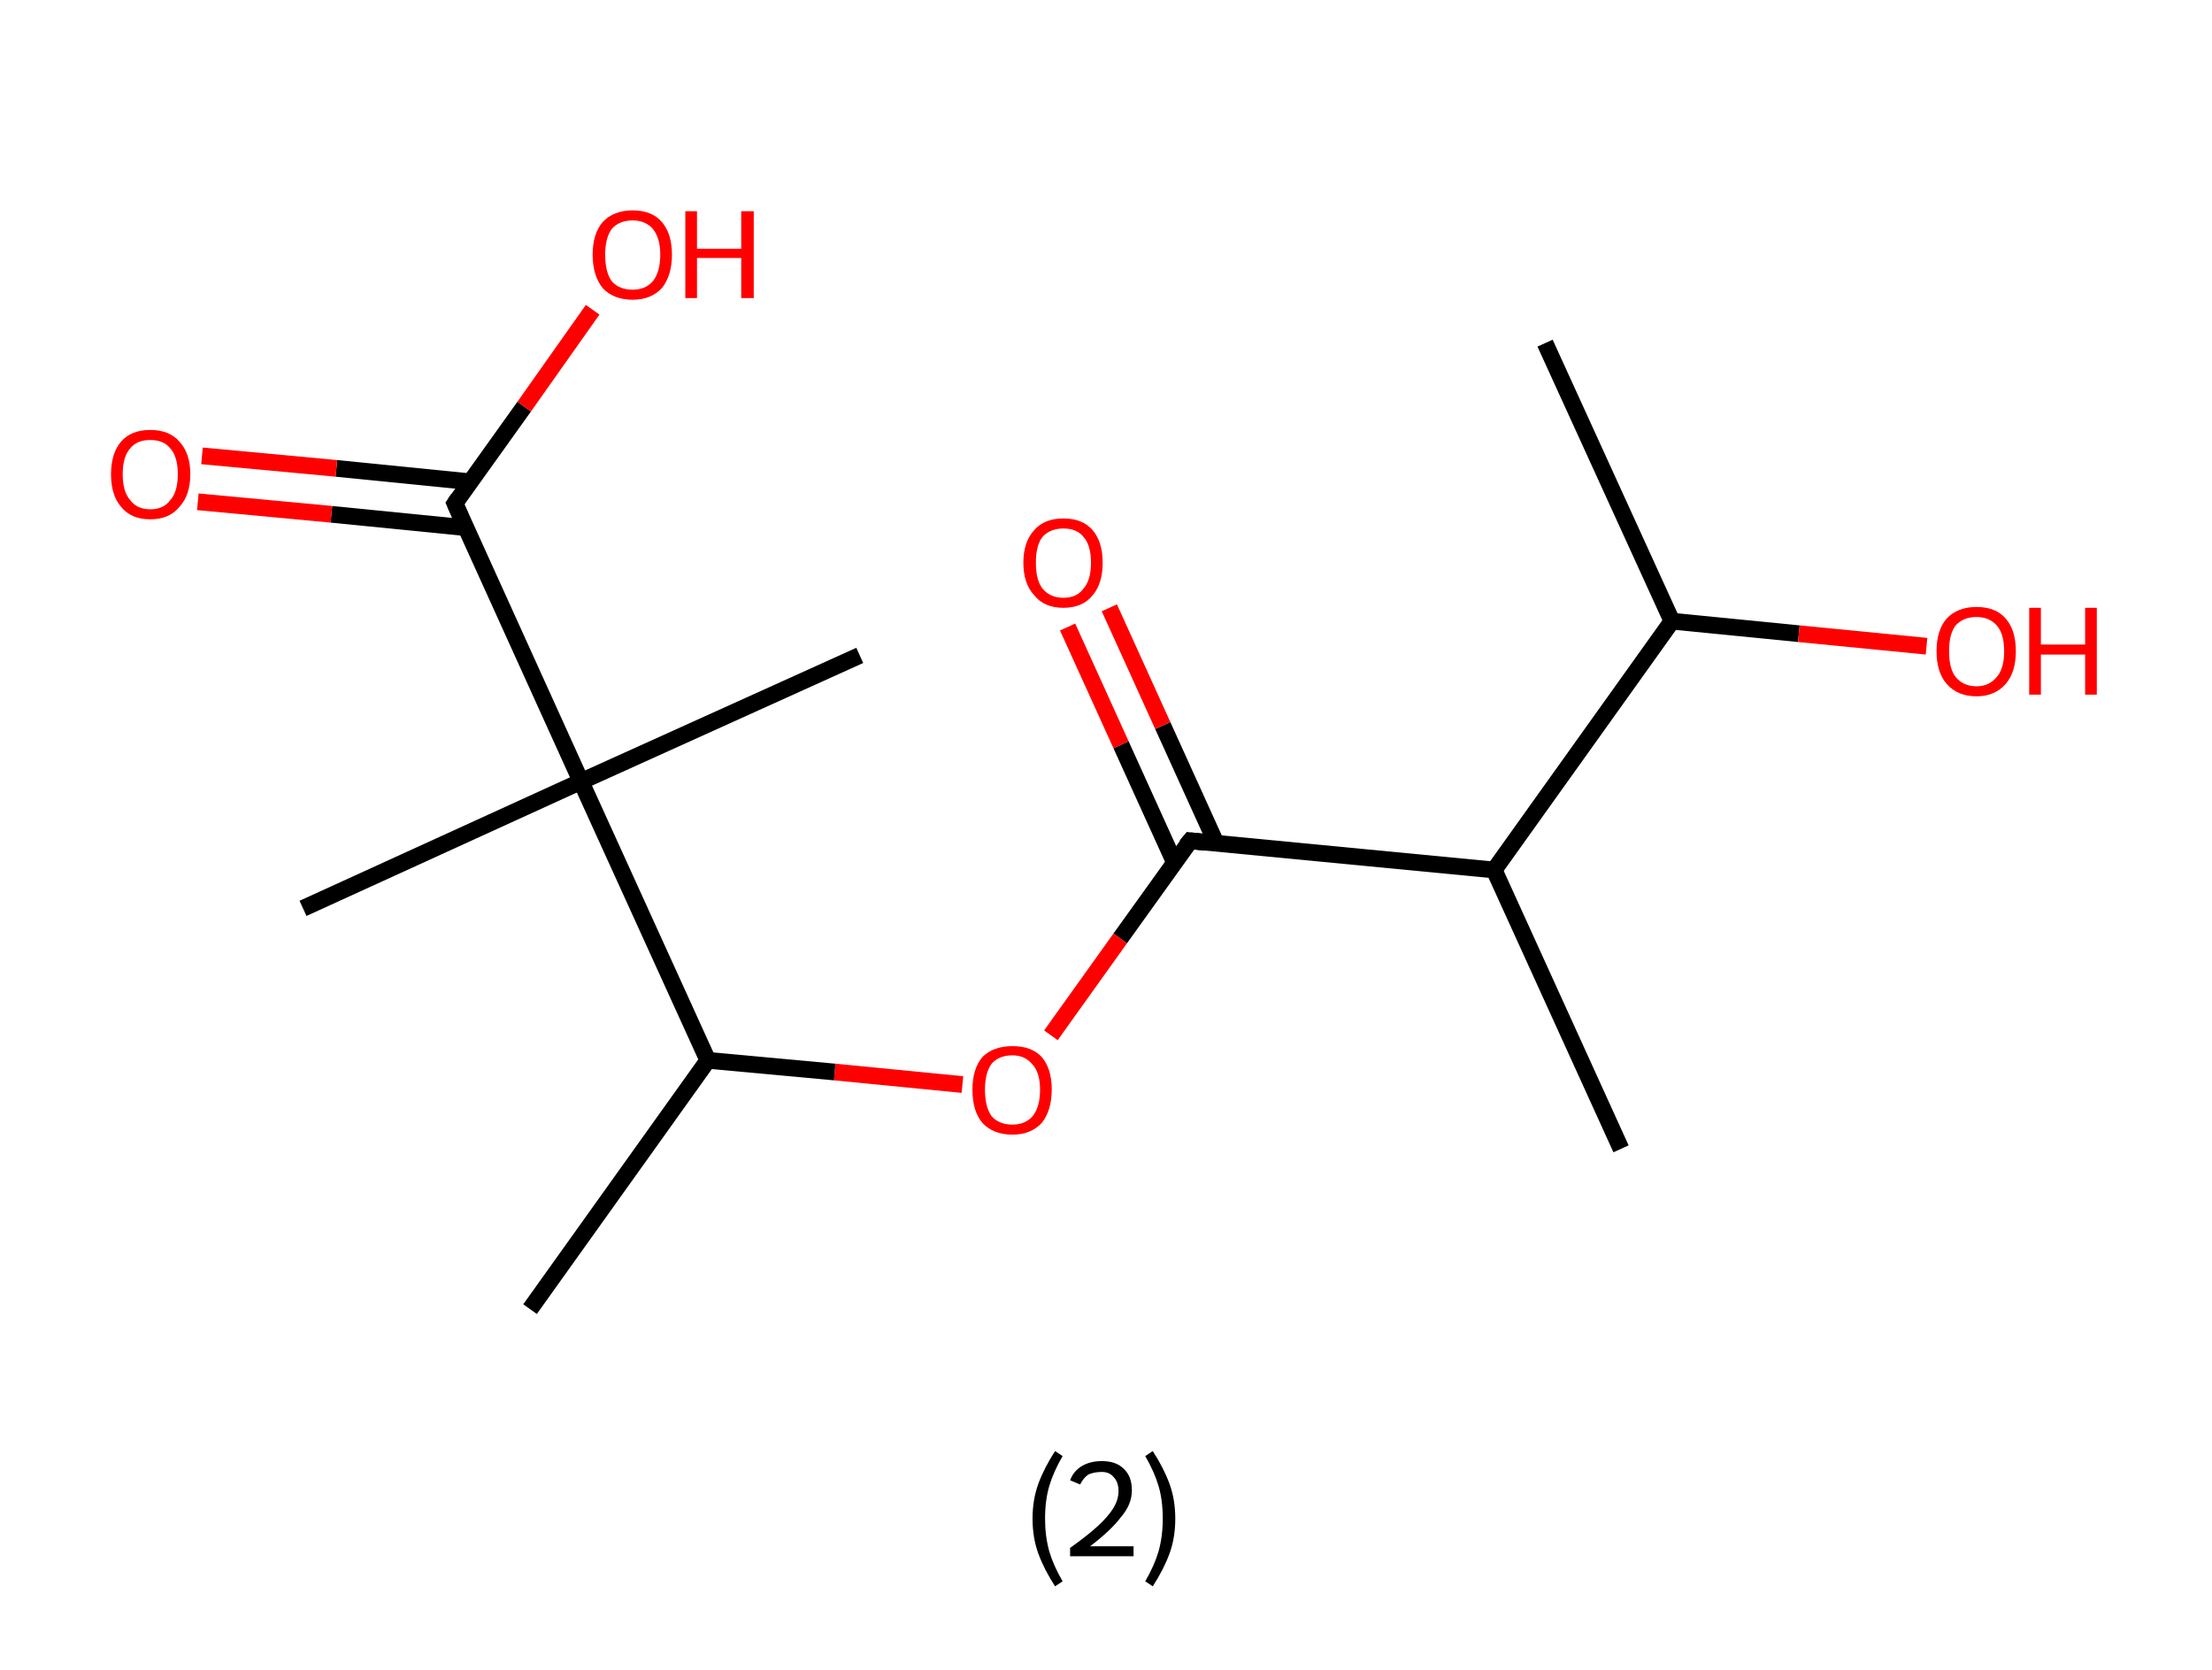 <?xml version='1.0' encoding='ASCII' standalone='yes'?>
<svg xmlns="http://www.w3.org/2000/svg" xmlns:rdkit="http://www.rdkit.org/xml" xmlns:xlink="http://www.w3.org/1999/xlink" version="1.1" baseProfile="full" xml:space="preserve" width="265px" height="200px" viewBox="0 0 265 200">
<!-- END OF HEADER -->
<rect style="opacity:1.0;fill:#FFFFFF;stroke:none" width="265.0" height="200.0" x="0.0" y="0.0"> </rect>
<path class="bond-0 atom-0 atom-1" d="M 185.1,41.1 L 200.3,74.4" style="fill:none;fill-rule:evenodd;stroke:#000000;stroke-width:2.0px;stroke-linecap:butt;stroke-linejoin:miter;stroke-opacity:1"/>
<path class="bond-1 atom-1 atom-2" d="M 200.3,74.4 L 215.5,75.9" style="fill:none;fill-rule:evenodd;stroke:#000000;stroke-width:2.0px;stroke-linecap:butt;stroke-linejoin:miter;stroke-opacity:1"/>
<path class="bond-1 atom-1 atom-2" d="M 215.5,75.9 L 230.8,77.4" style="fill:none;fill-rule:evenodd;stroke:#FF0000;stroke-width:2.0px;stroke-linecap:butt;stroke-linejoin:miter;stroke-opacity:1"/>
<path class="bond-2 atom-1 atom-3" d="M 200.3,74.4 L 179.0,104.2" style="fill:none;fill-rule:evenodd;stroke:#000000;stroke-width:2.0px;stroke-linecap:butt;stroke-linejoin:miter;stroke-opacity:1"/>
<path class="bond-3 atom-3 atom-4" d="M 179.0,104.2 L 194.2,137.6" style="fill:none;fill-rule:evenodd;stroke:#000000;stroke-width:2.0px;stroke-linecap:butt;stroke-linejoin:miter;stroke-opacity:1"/>
<path class="bond-4 atom-3 atom-5" d="M 179.0,104.2 L 142.6,100.7" style="fill:none;fill-rule:evenodd;stroke:#000000;stroke-width:2.0px;stroke-linecap:butt;stroke-linejoin:miter;stroke-opacity:1"/>
<path class="bond-5 atom-5 atom-6" d="M 145.7,101.0 L 139.3,86.9" style="fill:none;fill-rule:evenodd;stroke:#000000;stroke-width:2.0px;stroke-linecap:butt;stroke-linejoin:miter;stroke-opacity:1"/>
<path class="bond-5 atom-5 atom-6" d="M 139.3,86.9 L 132.9,72.8" style="fill:none;fill-rule:evenodd;stroke:#FF0000;stroke-width:2.0px;stroke-linecap:butt;stroke-linejoin:miter;stroke-opacity:1"/>
<path class="bond-5 atom-5 atom-6" d="M 140.7,103.3 L 134.3,89.2" style="fill:none;fill-rule:evenodd;stroke:#000000;stroke-width:2.0px;stroke-linecap:butt;stroke-linejoin:miter;stroke-opacity:1"/>
<path class="bond-5 atom-5 atom-6" d="M 134.3,89.2 L 127.9,75.1" style="fill:none;fill-rule:evenodd;stroke:#FF0000;stroke-width:2.0px;stroke-linecap:butt;stroke-linejoin:miter;stroke-opacity:1"/>
<path class="bond-6 atom-5 atom-7" d="M 142.6,100.7 L 134.2,112.4" style="fill:none;fill-rule:evenodd;stroke:#000000;stroke-width:2.0px;stroke-linecap:butt;stroke-linejoin:miter;stroke-opacity:1"/>
<path class="bond-6 atom-5 atom-7" d="M 134.2,112.4 L 125.9,124.0" style="fill:none;fill-rule:evenodd;stroke:#FF0000;stroke-width:2.0px;stroke-linecap:butt;stroke-linejoin:miter;stroke-opacity:1"/>
<path class="bond-7 atom-7 atom-8" d="M 115.3,129.9 L 100.0,128.4" style="fill:none;fill-rule:evenodd;stroke:#FF0000;stroke-width:2.0px;stroke-linecap:butt;stroke-linejoin:miter;stroke-opacity:1"/>
<path class="bond-7 atom-7 atom-8" d="M 100.0,128.4 L 84.8,127.0" style="fill:none;fill-rule:evenodd;stroke:#000000;stroke-width:2.0px;stroke-linecap:butt;stroke-linejoin:miter;stroke-opacity:1"/>
<path class="bond-8 atom-8 atom-9" d="M 84.8,127.0 L 63.5,156.8" style="fill:none;fill-rule:evenodd;stroke:#000000;stroke-width:2.0px;stroke-linecap:butt;stroke-linejoin:miter;stroke-opacity:1"/>
<path class="bond-9 atom-8 atom-10" d="M 84.8,127.0 L 69.6,93.6" style="fill:none;fill-rule:evenodd;stroke:#000000;stroke-width:2.0px;stroke-linecap:butt;stroke-linejoin:miter;stroke-opacity:1"/>
<path class="bond-10 atom-10 atom-11" d="M 69.6,93.6 L 103.0,78.5" style="fill:none;fill-rule:evenodd;stroke:#000000;stroke-width:2.0px;stroke-linecap:butt;stroke-linejoin:miter;stroke-opacity:1"/>
<path class="bond-11 atom-10 atom-12" d="M 69.6,93.6 L 36.3,108.8" style="fill:none;fill-rule:evenodd;stroke:#000000;stroke-width:2.0px;stroke-linecap:butt;stroke-linejoin:miter;stroke-opacity:1"/>
<path class="bond-12 atom-10 atom-13" d="M 69.6,93.6 L 54.5,60.3" style="fill:none;fill-rule:evenodd;stroke:#000000;stroke-width:2.0px;stroke-linecap:butt;stroke-linejoin:miter;stroke-opacity:1"/>
<path class="bond-13 atom-13 atom-14" d="M 56.3,57.7 L 40.3,56.1" style="fill:none;fill-rule:evenodd;stroke:#000000;stroke-width:2.0px;stroke-linecap:butt;stroke-linejoin:miter;stroke-opacity:1"/>
<path class="bond-13 atom-13 atom-14" d="M 40.3,56.1 L 24.2,54.6" style="fill:none;fill-rule:evenodd;stroke:#FF0000;stroke-width:2.0px;stroke-linecap:butt;stroke-linejoin:miter;stroke-opacity:1"/>
<path class="bond-13 atom-13 atom-14" d="M 55.8,63.2 L 39.7,61.6" style="fill:none;fill-rule:evenodd;stroke:#000000;stroke-width:2.0px;stroke-linecap:butt;stroke-linejoin:miter;stroke-opacity:1"/>
<path class="bond-13 atom-13 atom-14" d="M 39.7,61.6 L 23.7,60.1" style="fill:none;fill-rule:evenodd;stroke:#FF0000;stroke-width:2.0px;stroke-linecap:butt;stroke-linejoin:miter;stroke-opacity:1"/>
<path class="bond-14 atom-13 atom-15" d="M 54.5,60.3 L 62.8,48.7" style="fill:none;fill-rule:evenodd;stroke:#000000;stroke-width:2.0px;stroke-linecap:butt;stroke-linejoin:miter;stroke-opacity:1"/>
<path class="bond-14 atom-13 atom-15" d="M 62.8,48.7 L 71.0,37.1" style="fill:none;fill-rule:evenodd;stroke:#FF0000;stroke-width:2.0px;stroke-linecap:butt;stroke-linejoin:miter;stroke-opacity:1"/>
<path d="M 144.4,100.9 L 142.6,100.7 L 142.1,101.3" style="fill:none;stroke:#000000;stroke-width:2.0px;stroke-linecap:butt;stroke-linejoin:miter;stroke-opacity:1;"/>
<path d="M 55.2,61.9 L 54.5,60.3 L 54.9,59.7" style="fill:none;stroke:#000000;stroke-width:2.0px;stroke-linecap:butt;stroke-linejoin:miter;stroke-opacity:1;"/>
<path class="atom-2" d="M 232.0 78.0 Q 232.0 75.5, 233.2 74.1 Q 234.5 72.7, 236.8 72.7 Q 239.1 72.7, 240.3 74.1 Q 241.5 75.5, 241.5 78.0 Q 241.5 80.5, 240.3 81.9 Q 239.0 83.4, 236.8 83.4 Q 234.5 83.4, 233.2 81.9 Q 232.0 80.5, 232.0 78.0 M 236.8 82.2 Q 238.3 82.2, 239.2 81.1 Q 240.1 80.1, 240.1 78.0 Q 240.1 75.9, 239.2 74.9 Q 238.3 73.9, 236.8 73.9 Q 235.2 73.9, 234.3 74.9 Q 233.5 75.9, 233.5 78.0 Q 233.5 80.1, 234.3 81.1 Q 235.2 82.2, 236.8 82.2 " fill="#FF0000"/>
<path class="atom-2" d="M 243.1 72.8 L 244.5 72.8 L 244.5 77.2 L 249.8 77.2 L 249.8 72.8 L 251.2 72.8 L 251.2 83.2 L 249.8 83.2 L 249.8 78.4 L 244.5 78.4 L 244.5 83.2 L 243.1 83.2 L 243.1 72.8 " fill="#FF0000"/>
<path class="atom-6" d="M 122.6 67.4 Q 122.6 64.9, 123.9 63.5 Q 125.1 62.1, 127.4 62.1 Q 129.7 62.1, 130.9 63.5 Q 132.1 64.9, 132.1 67.4 Q 132.1 69.9, 130.9 71.3 Q 129.7 72.8, 127.4 72.8 Q 125.1 72.8, 123.9 71.3 Q 122.6 69.9, 122.6 67.4 M 127.4 71.6 Q 129.0 71.6, 129.8 70.5 Q 130.7 69.5, 130.7 67.4 Q 130.7 65.3, 129.8 64.3 Q 129.0 63.3, 127.4 63.3 Q 125.8 63.3, 124.9 64.3 Q 124.1 65.3, 124.1 67.4 Q 124.1 69.5, 124.9 70.5 Q 125.8 71.6, 127.4 71.6 " fill="#FF0000"/>
<path class="atom-7" d="M 116.5 130.5 Q 116.5 128.0, 117.7 126.6 Q 119.0 125.3, 121.3 125.3 Q 123.6 125.3, 124.8 126.6 Q 126.0 128.0, 126.0 130.5 Q 126.0 133.0, 124.8 134.5 Q 123.5 135.9, 121.3 135.9 Q 119.0 135.9, 117.7 134.5 Q 116.5 133.1, 116.5 130.5 M 121.3 134.7 Q 122.8 134.7, 123.7 133.7 Q 124.6 132.6, 124.6 130.5 Q 124.6 128.5, 123.7 127.5 Q 122.8 126.4, 121.3 126.4 Q 119.7 126.4, 118.8 127.4 Q 118.0 128.5, 118.0 130.5 Q 118.0 132.6, 118.8 133.7 Q 119.7 134.7, 121.3 134.7 " fill="#FF0000"/>
<path class="atom-14" d="M 13.3 56.8 Q 13.3 54.3, 14.5 52.9 Q 15.7 51.5, 18.0 51.5 Q 20.3 51.5, 21.5 52.9 Q 22.8 54.3, 22.8 56.8 Q 22.8 59.3, 21.5 60.7 Q 20.3 62.2, 18.0 62.2 Q 15.7 62.2, 14.5 60.7 Q 13.3 59.3, 13.3 56.8 M 18.0 61.0 Q 19.6 61.0, 20.4 59.9 Q 21.3 58.9, 21.3 56.8 Q 21.3 54.7, 20.4 53.7 Q 19.6 52.7, 18.0 52.7 Q 16.4 52.7, 15.6 53.7 Q 14.7 54.7, 14.7 56.8 Q 14.7 58.9, 15.6 59.9 Q 16.4 61.0, 18.0 61.0 " fill="#FF0000"/>
<path class="atom-15" d="M 71.0 30.5 Q 71.0 28.0, 72.2 26.6 Q 73.5 25.2, 75.8 25.2 Q 78.1 25.2, 79.3 26.6 Q 80.5 28.0, 80.5 30.5 Q 80.5 33.0, 79.3 34.5 Q 78.0 35.9, 75.8 35.9 Q 73.5 35.9, 72.2 34.5 Q 71.0 33.0, 71.0 30.5 M 75.8 34.7 Q 77.3 34.7, 78.2 33.7 Q 79.1 32.6, 79.1 30.5 Q 79.1 28.5, 78.2 27.4 Q 77.3 26.4, 75.8 26.4 Q 74.2 26.4, 73.3 27.4 Q 72.5 28.5, 72.5 30.5 Q 72.5 32.6, 73.3 33.7 Q 74.2 34.7, 75.8 34.7 " fill="#FF0000"/>
<path class="atom-15" d="M 82.1 25.3 L 83.5 25.3 L 83.5 29.8 L 88.8 29.8 L 88.8 25.3 L 90.3 25.3 L 90.3 35.7 L 88.8 35.7 L 88.8 30.9 L 83.5 30.9 L 83.5 35.7 L 82.1 35.7 L 82.1 25.3 " fill="#FF0000"/>
<path class="legend" d="M 123.7 181.9 Q 123.7 179.6, 124.4 177.7 Q 125.1 175.8, 126.4 173.8 L 127.3 174.4 Q 126.2 176.3, 125.7 178.0 Q 125.2 179.7, 125.2 181.9 Q 125.2 184.0, 125.7 185.8 Q 126.2 187.5, 127.3 189.4 L 126.4 190.0 Q 125.1 188.0, 124.4 186.1 Q 123.7 184.2, 123.7 181.9 " fill="#000000"/>
<path class="legend" d="M 128.2 177.3 Q 128.6 176.2, 129.6 175.6 Q 130.6 175.0, 132.0 175.0 Q 133.7 175.0, 134.6 175.9 Q 135.6 176.8, 135.6 178.5 Q 135.6 180.2, 134.3 181.7 Q 133.1 183.3, 130.6 185.2 L 135.8 185.2 L 135.8 186.4 L 128.2 186.4 L 128.2 185.4 Q 130.3 183.9, 131.5 182.8 Q 132.8 181.6, 133.4 180.6 Q 134.0 179.6, 134.0 178.6 Q 134.0 177.5, 133.4 176.9 Q 132.9 176.3, 132.0 176.3 Q 131.1 176.3, 130.4 176.6 Q 129.8 177.0, 129.4 177.8 L 128.2 177.3 " fill="#000000"/>
<path class="legend" d="M 140.8 181.9 Q 140.8 184.2, 140.1 186.1 Q 139.4 188.0, 138.1 190.0 L 137.2 189.4 Q 138.3 187.5, 138.8 185.8 Q 139.3 184.0, 139.3 181.9 Q 139.3 179.7, 138.8 178.0 Q 138.3 176.3, 137.2 174.4 L 138.1 173.8 Q 139.4 175.8, 140.1 177.7 Q 140.8 179.6, 140.8 181.9 " fill="#000000"/>
</svg>
